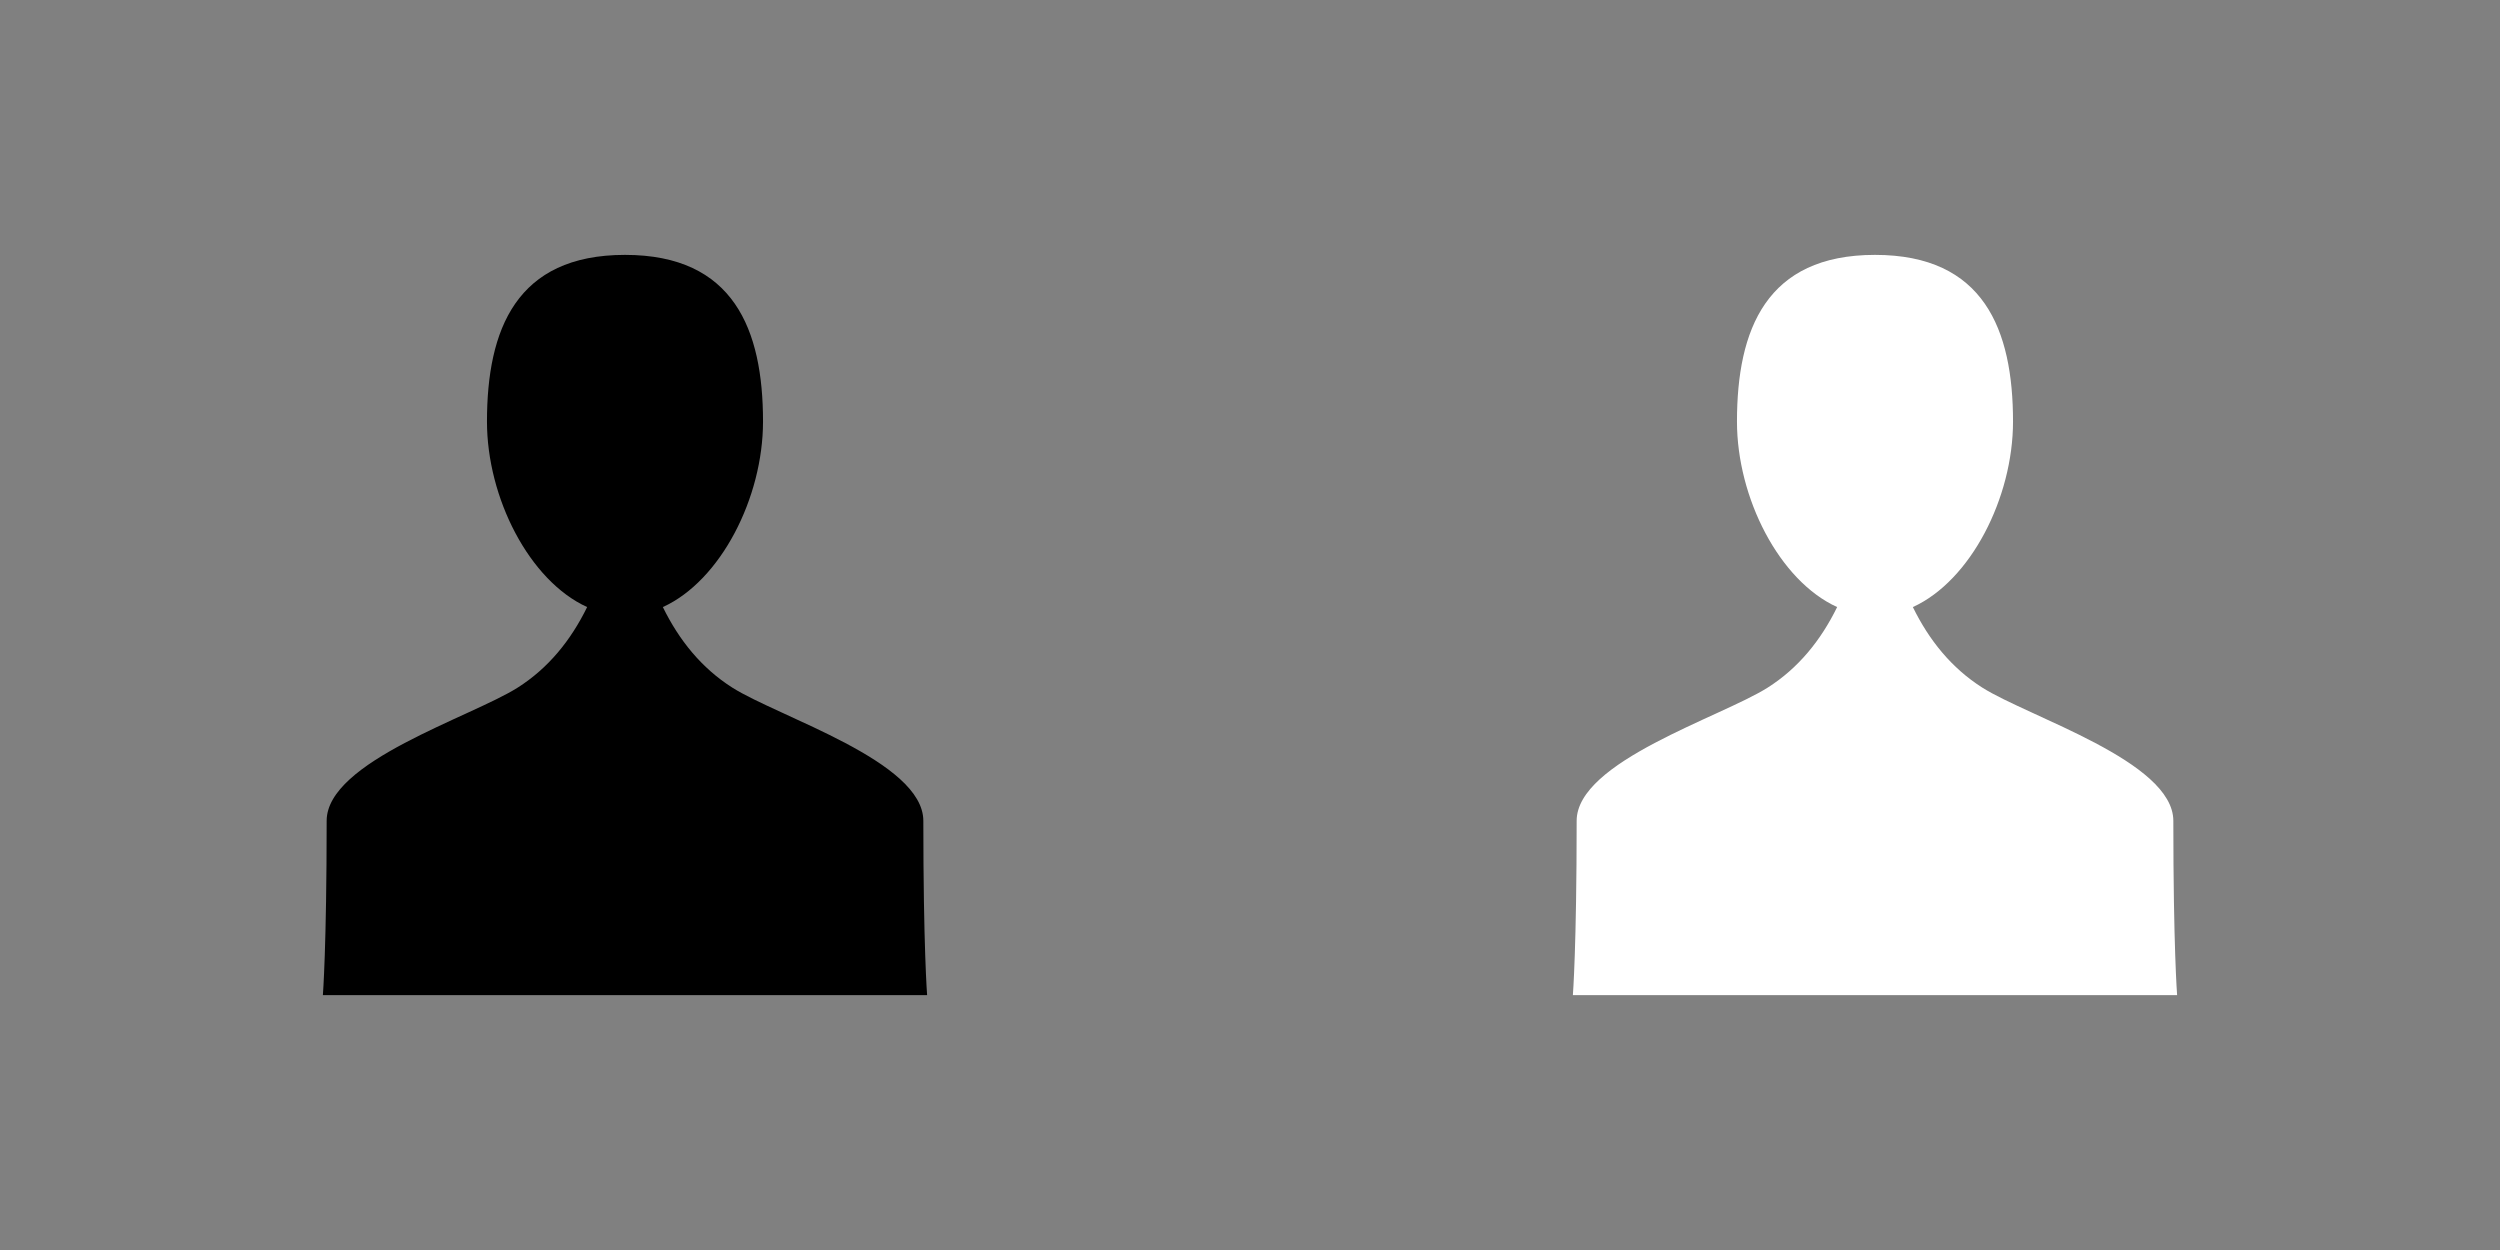 <?xml version="1.0" encoding="UTF-8" standalone="no"?>
<!-- Created with Inkscape (http://www.inkscape.org/) -->

<svg
   xmlns:dc="http://purl.org/dc/elements/1.1/"
   xmlns:cc="http://creativecommons.org/ns#"
   xmlns:rdf="http://www.w3.org/1999/02/22-rdf-syntax-ns#"
   xmlns:svg="http://www.w3.org/2000/svg"
   xmlns="http://www.w3.org/2000/svg"
   version="1.1"
   width="96"
   height="48"
   viewBox="0 0 76.8 38.4"
   id="svg3098"
   style="fill-rule:evenodd">
  <rect x="0" y="0" width="76.8" height="38.4" fill="#808080" stroke="none"/>
  <defs
     id="defs3110" />
  <g
     transform="translate(38.4,3.276435e-5)"
     id="g3169">
    <path
       d="m 2.0463e-6,-3.476435e-5 38.4,0 0,38.4 -38.4,0 0,-38.4 z"
       id="path3104"
       style="fill:none;stroke:none" />
    <path
       d="m 19.2,7.83 c 3.341,0 4.24,2.292 4.24,5.12 0,2.341 -1.301,4.891 -3.077,5.699 0.5,1.022 1.191,1.876 2.133,2.474 1.436,0.91 5.869,2.266 5.869,4.093 0,3.877 0.116,5.354 0.116,5.354 l -9.281,0 -9.281,0 c 0,0 0.116,-1.476 0.116,-5.354 0,-1.828 4.434,-3.183 5.869,-4.093 0.942,-0.598 1.633,-1.452 2.133,-2.474 -1.777,-0.809 -3.077,-3.358 -3.077,-5.699 0,-2.828 0.899,-5.12 4.24,-5.12 z"
       id="path3106"
       style="fill:#ffffff;stroke:none" />
  </g>
  <g
     transform="translate(-46.486,0.489)"
     id="g3165">
    <path
       d="m 46.486,-0.489 38.4,0 0,38.4 -38.4,0 0,-38.4 z"
       id="path3161"
       style="fill:none;stroke:none" />
    <path
       d="m 65.686,7.341 c 3.341,0 4.24,2.292 4.24,5.12 0,2.341 -1.301,4.891 -3.077,5.699 0.5,1.022 1.191,1.876 2.133,2.474 1.436,0.91 5.869,2.266 5.869,4.093 0,3.877 0.116,5.354 0.116,5.354 l -9.281,0 -9.281,0 c 0,0 0.116,-1.476 0.116,-5.354 0,-1.828 4.434,-3.183 5.869,-4.093 0.942,-0.598 1.633,-1.452 2.133,-2.474 -1.777,-0.809 -3.077,-3.358 -3.077,-5.699 0,-2.828 0.899,-5.12 4.24,-5.12 z"
       id="path3163"
       style="fill:#000000;stroke:none" />
  </g>
</svg>
